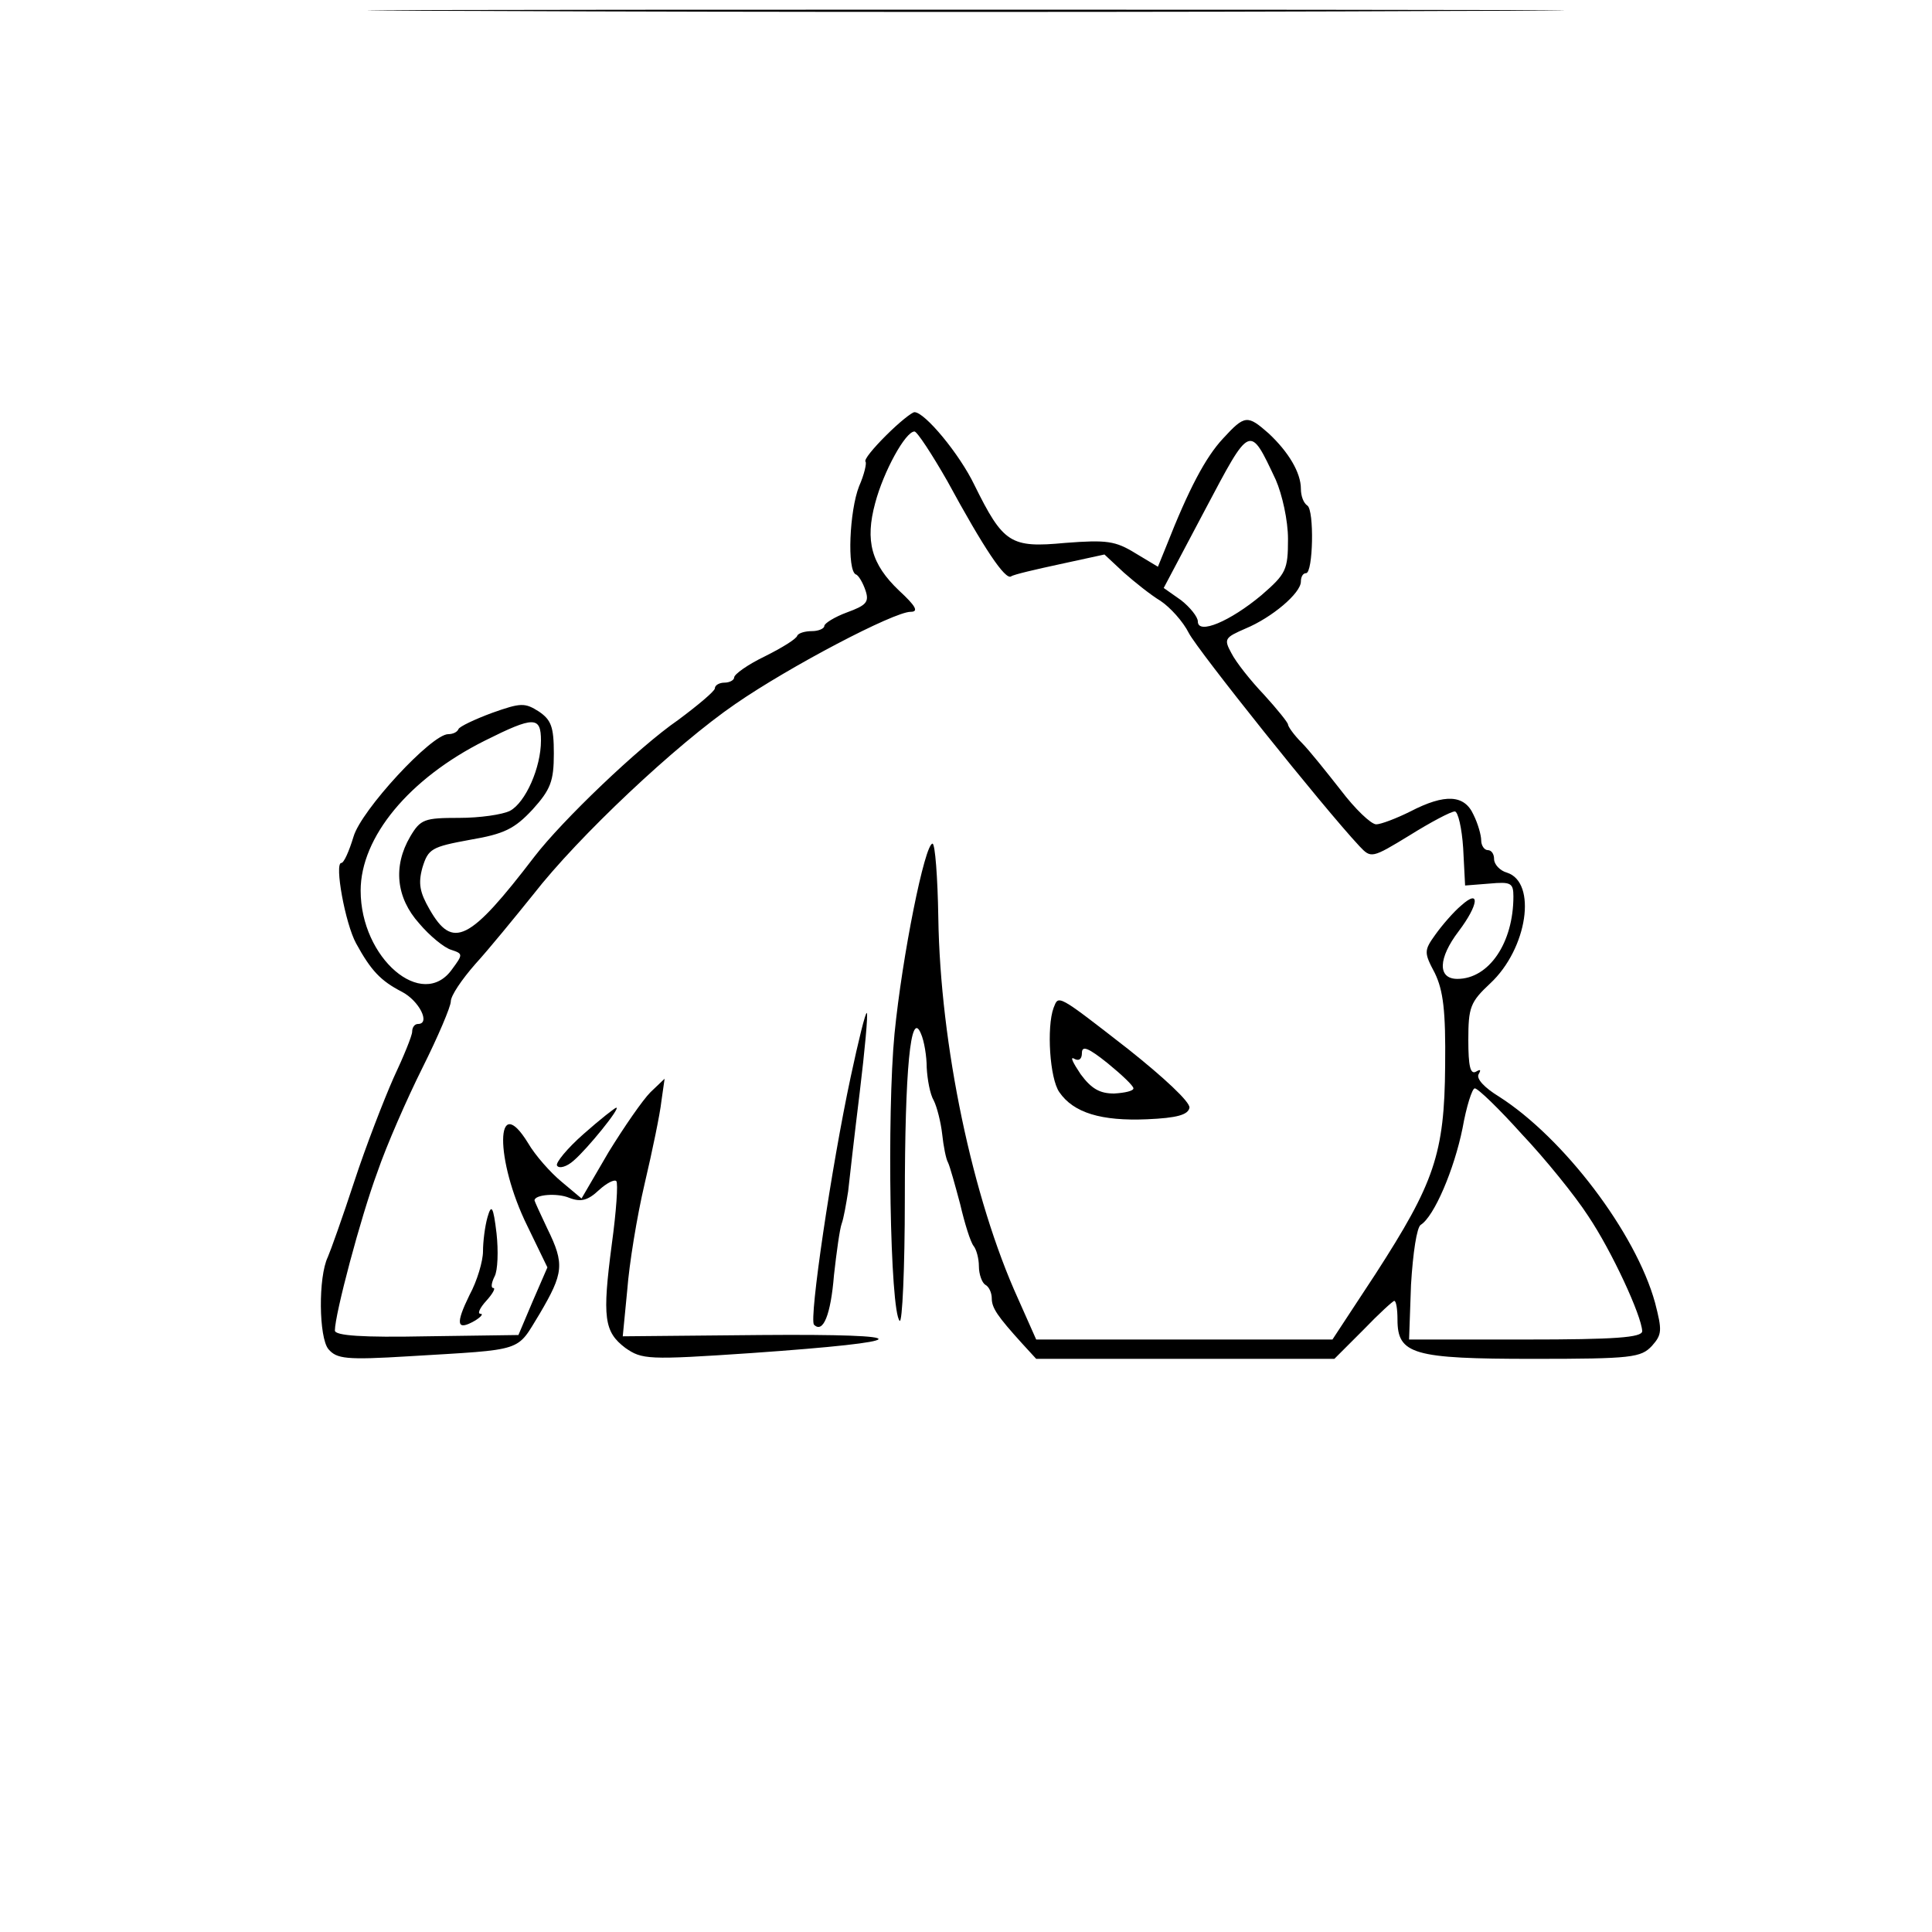 <?xml version="1.0" standalone="no"?>
<!DOCTYPE svg PUBLIC "-//W3C//DTD SVG 20010904//EN"
 "http://www.w3.org/TR/2001/REC-SVG-20010904/DTD/svg10.dtd">
<svg version="1.0" xmlns="http://www.w3.org/2000/svg"
 width="300pt" height="300pt" viewBox="0 0 300 300"
 preserveAspectRatio="xMidYMid meet">
<g transform="translate(0,300) scale(0.1,-0.1)"
fill="#000000" stroke="none">
<path d="M747 2983 c414 -2 1092 -2 1505 0 414 1 76 2 -752 2 -828 0 -1166 -1
-753 -2z"/>
<path d="M1376 2324 c-20 -20 -35 -38 -32 -41 2 -2 -2 -20 -10 -38 -15 -38
-19 -131 -5 -137 4 -1 11 -13 15 -25 6 -18 1 -23 -29 -34 -19 -7 -35 -17 -35
-21 0 -4 -9 -8 -19 -8 -11 0 -21 -3 -23 -7 -1 -5 -24 -19 -50 -32 -27 -13 -48
-28 -48 -33 0 -4 -7 -8 -15 -8 -8 0 -15 -4 -15 -9 0 -4 -26 -26 -57 -49 -61
-42 -180 -156 -223 -212 -101 -132 -127 -145 -163 -82 -15 26 -18 40 -11 65 9
29 14 32 74 43 53 9 69 17 97 47 28 31 33 44 33 87 0 41 -4 52 -23 65 -22 14
-28 14 -73 -2 -27 -10 -50 -21 -52 -25 -2 -5 -9 -8 -16 -8 -26 0 -135 -118
-147 -159 -7 -23 -15 -41 -19 -41 -11 0 6 -94 23 -125 23 -42 38 -58 71 -75
27 -14 45 -50 25 -50 -5 0 -9 -5 -9 -12 0 -6 -13 -38 -29 -72 -15 -34 -43
-106 -61 -161 -18 -55 -37 -108 -41 -117 -15 -31 -14 -125 1 -143 13 -15 27
-17 125 -11 182 11 166 6 203 66 37 63 39 77 12 132 -11 23 -20 43 -20 44 0 9
35 12 54 4 18 -7 29 -4 46 12 12 11 24 17 27 14 3 -3 0 -47 -7 -98 -15 -114
-12 -136 21 -161 26 -18 34 -19 196 -8 257 18 264 30 14 28 l-214 -2 7 72 c3
40 15 114 27 165 12 51 24 109 26 128 l5 35 -22 -21 c-12 -12 -41 -54 -65 -93
l-42 -72 -31 26 c-17 14 -41 41 -52 60 -51 83 -52 -26 -1 -129 l31 -64 -23
-53 -22 -52 -143 -2 c-99 -2 -142 1 -142 9 0 25 40 176 66 246 14 41 46 114
70 162 24 48 44 95 44 103 0 9 17 34 38 58 21 23 61 72 90 108 70 90 222 233
314 296 84 58 246 143 272 143 13 0 8 9 -18 33 -43 41 -53 77 -37 136 13 49
47 111 61 111 4 0 27 -35 51 -77 57 -105 90 -154 99 -148 4 3 39 11 76 19 l69
15 30 -28 c17 -15 42 -35 57 -44 15 -10 35 -32 44 -50 14 -27 208 -270 265
-331 18 -19 19 -19 78 17 32 20 64 37 70 37 5 0 11 -26 13 -57 l3 -58 38 3
c33 3 37 1 37 -20 0 -72 -38 -128 -87 -128 -31 0 -30 32 2 74 31 41 34 67 4
40 -12 -10 -30 -31 -40 -45 -18 -25 -18 -28 -1 -60 13 -27 17 -58 16 -144 -1
-137 -17 -182 -108 -323 l-67 -102 -230 0 -230 0 -28 63 c-71 156 -121 395
-124 592 -1 63 -5 115 -9 115 -12 0 -47 -174 -59 -295 -12 -125 -7 -431 8
-446 4 -4 8 81 8 189 0 201 9 296 25 257 5 -11 9 -35 9 -53 1 -18 5 -41 11
-51 5 -10 11 -34 13 -52 2 -19 6 -39 9 -44 3 -6 11 -35 19 -65 7 -30 16 -59
21 -65 4 -5 8 -19 8 -31 0 -13 5 -26 10 -29 6 -3 10 -13 10 -21 0 -15 9 -28
47 -70 l22 -24 232 0 231 0 45 45 c24 25 46 45 48 45 3 0 5 -13 5 -29 0 -54
24 -61 211 -61 153 0 167 2 184 20 16 18 16 24 5 67 -30 109 -142 256 -242
320 -23 14 -36 28 -32 35 4 7 3 8 -4 4 -9 -5 -12 9 -12 49 0 51 3 59 34 88 58
54 73 157 26 172 -11 3 -20 13 -20 21 0 8 -4 14 -10 14 -5 0 -10 7 -10 15 0 8
-5 26 -12 40 -14 31 -44 33 -98 5 -22 -11 -46 -20 -53 -20 -8 0 -33 24 -55 53
-22 28 -49 62 -61 74 -12 12 -21 25 -21 28 0 3 -17 24 -37 46 -21 22 -44 51
-51 65 -12 22 -10 24 22 38 41 17 86 55 86 73 0 7 3 13 8 13 11 0 13 98 2 105
-6 4 -10 15 -10 26 0 25 -19 57 -50 86 -33 29 -37 29 -71 -8 -27 -29 -53 -78
-88 -167 l-13 -32 -35 21 c-31 19 -44 21 -109 16 -85 -8 -96 -1 -141 90 -23
48 -77 113 -93 113 -4 0 -24 -16 -44 -36z m605 -69 c10 -23 19 -63 19 -92 0
-48 -3 -54 -41 -87 -49 -41 -99 -62 -99 -41 0 7 -12 22 -26 33 l-27 19 64 121
c71 134 69 134 110 47z m-1141 -405 c0 -42 -24 -96 -48 -109 -12 -6 -47 -11
-79 -11 -54 0 -60 -2 -76 -29 -27 -46 -22 -95 14 -135 16 -19 39 -38 50 -41
18 -6 18 -7 1 -30 -46 -65 -142 17 -142 122 0 83 75 174 193 233 76 38 87 38
87 0z m1523 -611 c36 -38 83 -96 103 -127 37 -55 83 -155 84 -179 0 -10 -43
-13 -181 -13 l-181 0 3 85 c3 50 9 89 15 93 21 13 52 86 65 150 6 34 15 62 19
62 5 0 38 -32 73 -71z"/>
<path d="M1636 1435 c-11 -30 -6 -110 9 -131 22 -32 65 -45 136 -42 47 2 64 7
66 18 1 9 -40 47 -94 90 -113 88 -109 85 -117 65z m124 -125 c0 -4 -13 -7 -30
-8 -22 0 -35 7 -52 30 -12 18 -17 28 -10 24 7 -4 12 -1 12 9 0 12 10 8 40 -16
22 -18 40 -35 40 -39z"/>
<path d="M1321 1328 c-30 -140 -65 -377 -57 -385 14 -14 26 15 31 77 4 36 9
72 12 80 3 8 7 31 10 50 2 19 10 89 18 154 8 66 13 121 11 123 -2 2 -13 -43
-25 -99z"/>
<path d="M906 1239 c-25 -22 -44 -45 -41 -49 3 -5 15 -2 26 8 21 18 73 82 66
82 -2 0 -25 -18 -51 -41z"/>
<path d="M757 1110 c-4 -14 -7 -38 -7 -53 0 -15 -9 -46 -21 -68 -22 -45 -20
-56 8 -40 10 6 14 11 9 11 -5 0 -1 9 9 20 10 11 15 20 11 20 -4 0 -3 8 2 18 5
9 6 40 3 67 -5 42 -8 46 -14 25z"/>
</g>
</svg>

